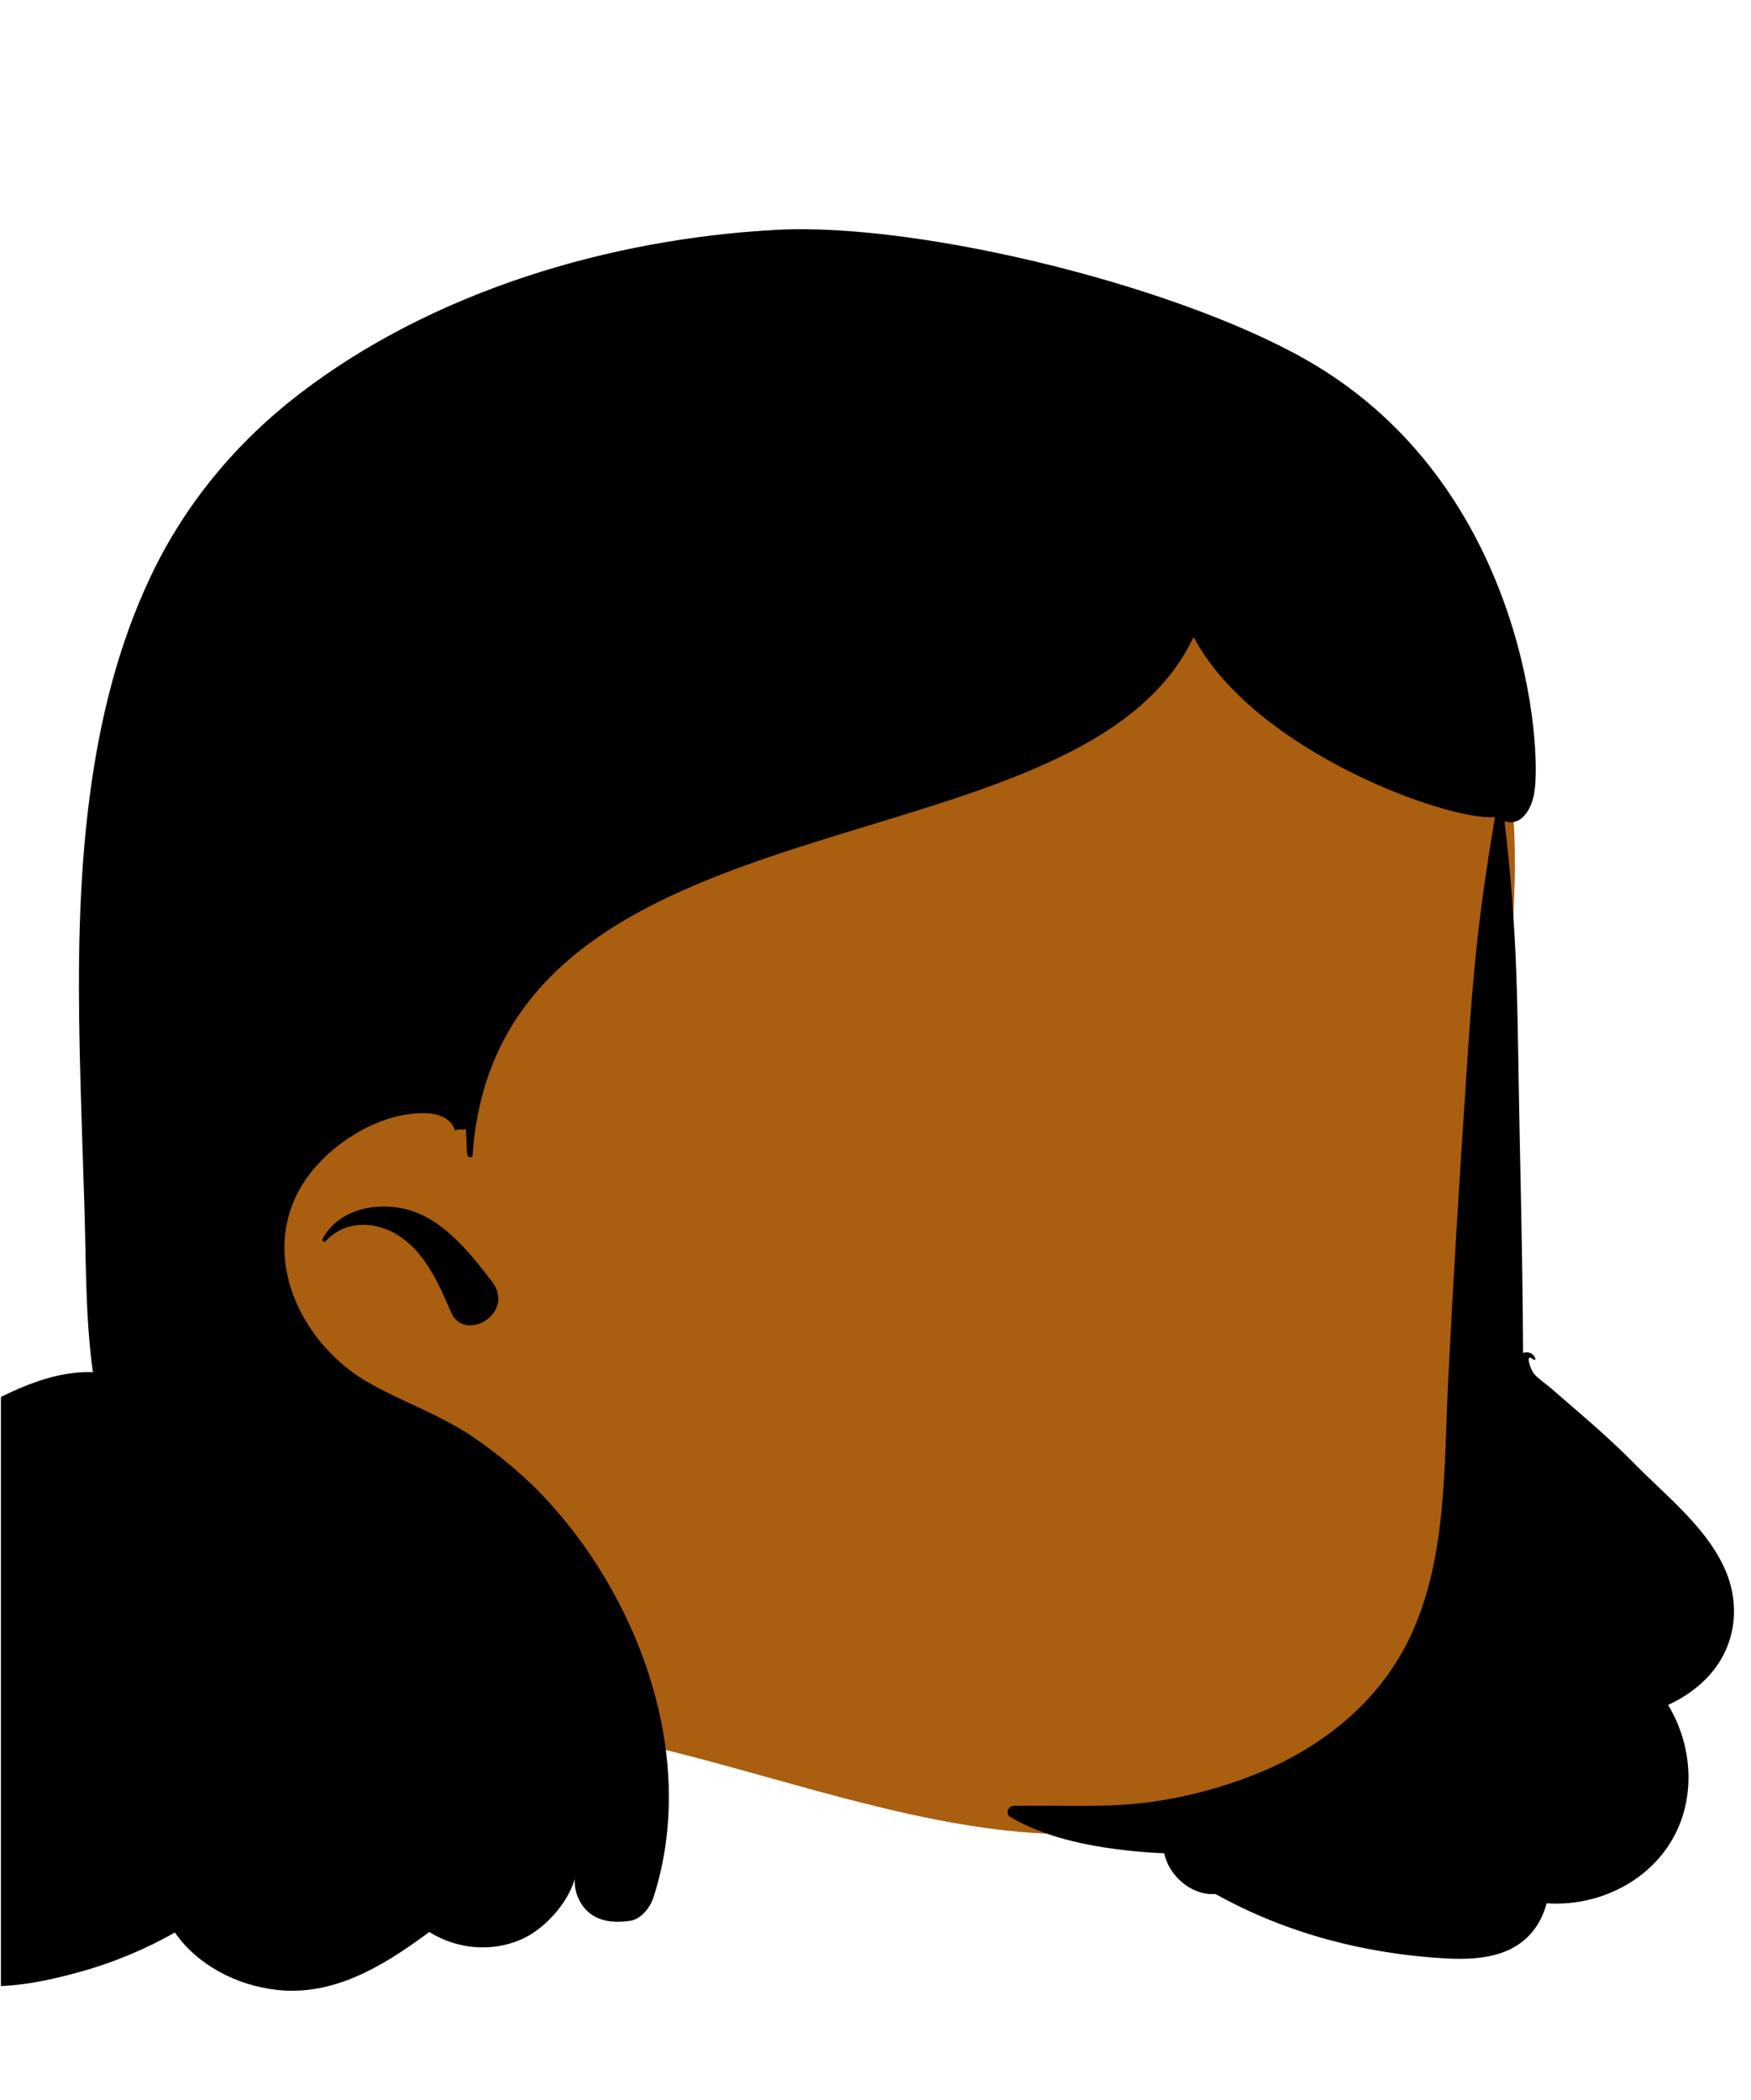 <svg xmlns="http://www.w3.org/2000/svg" xmlns:xlink="http://www.w3.org/1999/xlink" width="473" zoomAndPan="magnify" viewBox="0 0 354.75 425.25" height="567" preserveAspectRatio="xMidYMid meet" version="1.0"><defs><clipPath id="6931c25b6f"><path d="M 0.188 46 L 352 46 L 352 404 L 0.188 404 Z M 0.188 46 " clip-rule="nonzero"/></clipPath></defs><path fill="#a95e10" d="M 293.539 125.457 C 271.039 94.488 229.605 85.582 193.676 93.113 C 123.438 105.918 56.328 159.508 43.918 232.387 C 24.555 276.477 36.922 345.926 93.234 351.113 C 101.25 351.562 109.191 349.719 117.223 350.715 C 166.238 358.547 224.164 392.062 267.551 352.535 C 269.727 354.094 272.59 354.848 275.031 353.902 C 293.5 346.766 294.367 326.121 295.941 309.148 C 297.977 287.219 299.883 265.277 301.66 243.328 C 302.297 205.473 317.301 158.168 293.539 125.457 Z M 293.539 125.457 " fill-opacity="1" fill-rule="evenodd"/><g clip-path="url(#6931c25b6f)"><path fill="#000000" d="M 157.359 46.543 C 186.93 44.969 241.422 58.516 267.219 74.395 C 309.258 100.27 312.516 151.883 310.801 160.805 C 310.148 164.211 308.066 167.363 304.809 166.316 C 307.574 189.766 307.355 203.168 307.82 226.75 L 308.141 242.496 C 308.348 252.992 308.523 263.488 308.57 273.992 C 309.633 273.594 310.68 274.082 311.07 275.102 C 311.168 275.348 310.828 275.48 310.664 275.34 C 308.793 273.707 310.125 277.426 310.77 278.184 C 311.66 279.227 313.145 280.207 314.184 281.098 L 317.012 283.543 L 319.836 285.984 C 323.488 289.137 327.02 292.293 330.426 295.684 L 331.352 296.617 C 337.559 302.922 345.336 309.023 349.199 317.176 C 352.891 324.961 351.754 333.789 345.621 339.996 C 343.391 342.246 340.785 343.973 337.953 345.273 C 342.992 353.57 343.727 364.535 338.473 373.07 C 333.207 381.637 323.086 386.121 313.34 385.434 C 313.039 386.652 312.574 387.844 311.961 388.973 C 308.094 396.078 300.406 397 293.117 396.617 L 292.832 396.602 C 276.422 395.66 260.633 391.551 246.258 383.562 C 241.27 383.898 236.824 379.801 235.852 375.309 C 233.23 375.215 230.594 374.996 227.906 374.688 C 219.934 373.77 211.758 372.055 204.727 368.004 C 203.648 367.383 204.152 365.742 205.348 365.711 C 213.914 365.516 222.484 366.109 231.035 365.18 C 238.883 364.336 247.246 362.172 254.559 359.23 C 267.707 353.93 278.98 344.938 285.203 332.477 C 293.258 316.352 292.523 296.984 293.402 279.465 C 294.371 260.07 295.566 240.699 296.844 221.324 L 297.461 212.039 C 298.703 193.941 299.73 184.258 302.871 165.469 C 293.402 166.316 254.059 152.156 241.824 128.992 C 218.605 178.27 100.961 158.102 95.742 233.961 C 95.699 234.602 94.68 234.426 94.641 233.809 L 94.543 232.082 C 94.496 231.227 94.453 230.387 94.426 229.551 L 94.402 228.719 L 92.551 228.742 C 92.551 228.973 92.223 229.055 92.141 228.809 C 90.395 223.859 82.086 225.453 78.469 226.629 C 75.215 227.691 72.145 229.324 69.387 231.34 C 63.855 235.383 59.566 240.824 58.145 247.629 C 55.441 260.555 63.668 273.715 74.59 279.949 C 81.48 283.883 89.027 286.418 95.629 290.875 C 101.461 294.805 106.898 299.41 111.605 304.641 C 130.262 325.375 141.238 356.816 132.41 384.184 C 131.738 386.27 129.957 388.66 127.598 388.996 C 123.699 389.559 119.797 388.988 117.609 385.273 C 116.758 383.824 116.352 382.168 116.441 380.535 C 114.93 385.73 110.027 390.867 105.504 392.801 C 99.344 395.434 92.402 394.648 86.969 391.25 L 86.281 391.758 C 77.441 398.262 67.566 404.195 56.242 402.996 C 48.035 402.129 39.98 397.949 35.441 391.363 C 29.41 394.754 22.961 397.457 16.312 399.297 L 15.605 399.492 C 6.461 401.98 -5.207 404.266 -13.746 399.207 C -21.941 394.348 -24.668 383.738 -22.746 374.883 C -22.512 373.828 -22.219 372.801 -21.859 371.805 C -28.031 372.137 -34.191 371.543 -40.047 369.734 C -46.027 367.883 -51.734 364.328 -54.602 358.562 C -57.836 352.039 -56.973 344.629 -54.562 337.988 C -50.707 327.336 -44.508 317.855 -36.789 309.598 C -29.367 301.652 -20.414 294.91 -11.105 289.289 L -9.539 288.352 C -1.16 283.355 8.941 277.5 18.836 277.887 C 18.809 277.758 18.785 277.637 18.77 277.512 C 17.273 266.48 17.445 255.238 17.094 244.121 C 16.77 233.891 16.402 223.664 16.164 213.43 C 15.773 196.031 15.902 178.559 18.172 161.277 C 20.184 145.945 23.809 130.992 30.418 116.957 C 37.359 102.207 47.812 89.621 60.719 79.723 C 87.805 58.949 123.586 48.34 157.359 46.543 Z M 65.352 250.91 C 68.301 245.348 75.02 243.594 80.91 244.598 C 89.168 246.004 94.785 253.223 99.605 259.43 C 104.664 265.934 94.109 272.066 91.391 265.766 L 90.746 264.273 C 88.566 259.277 85.992 254.004 81.539 250.746 C 76.809 247.285 70.129 246.777 65.953 251.375 C 65.652 251.711 65.152 251.277 65.352 250.91 Z M 65.352 250.91 " fill-opacity="1" fill-rule="evenodd"/></g></svg>
